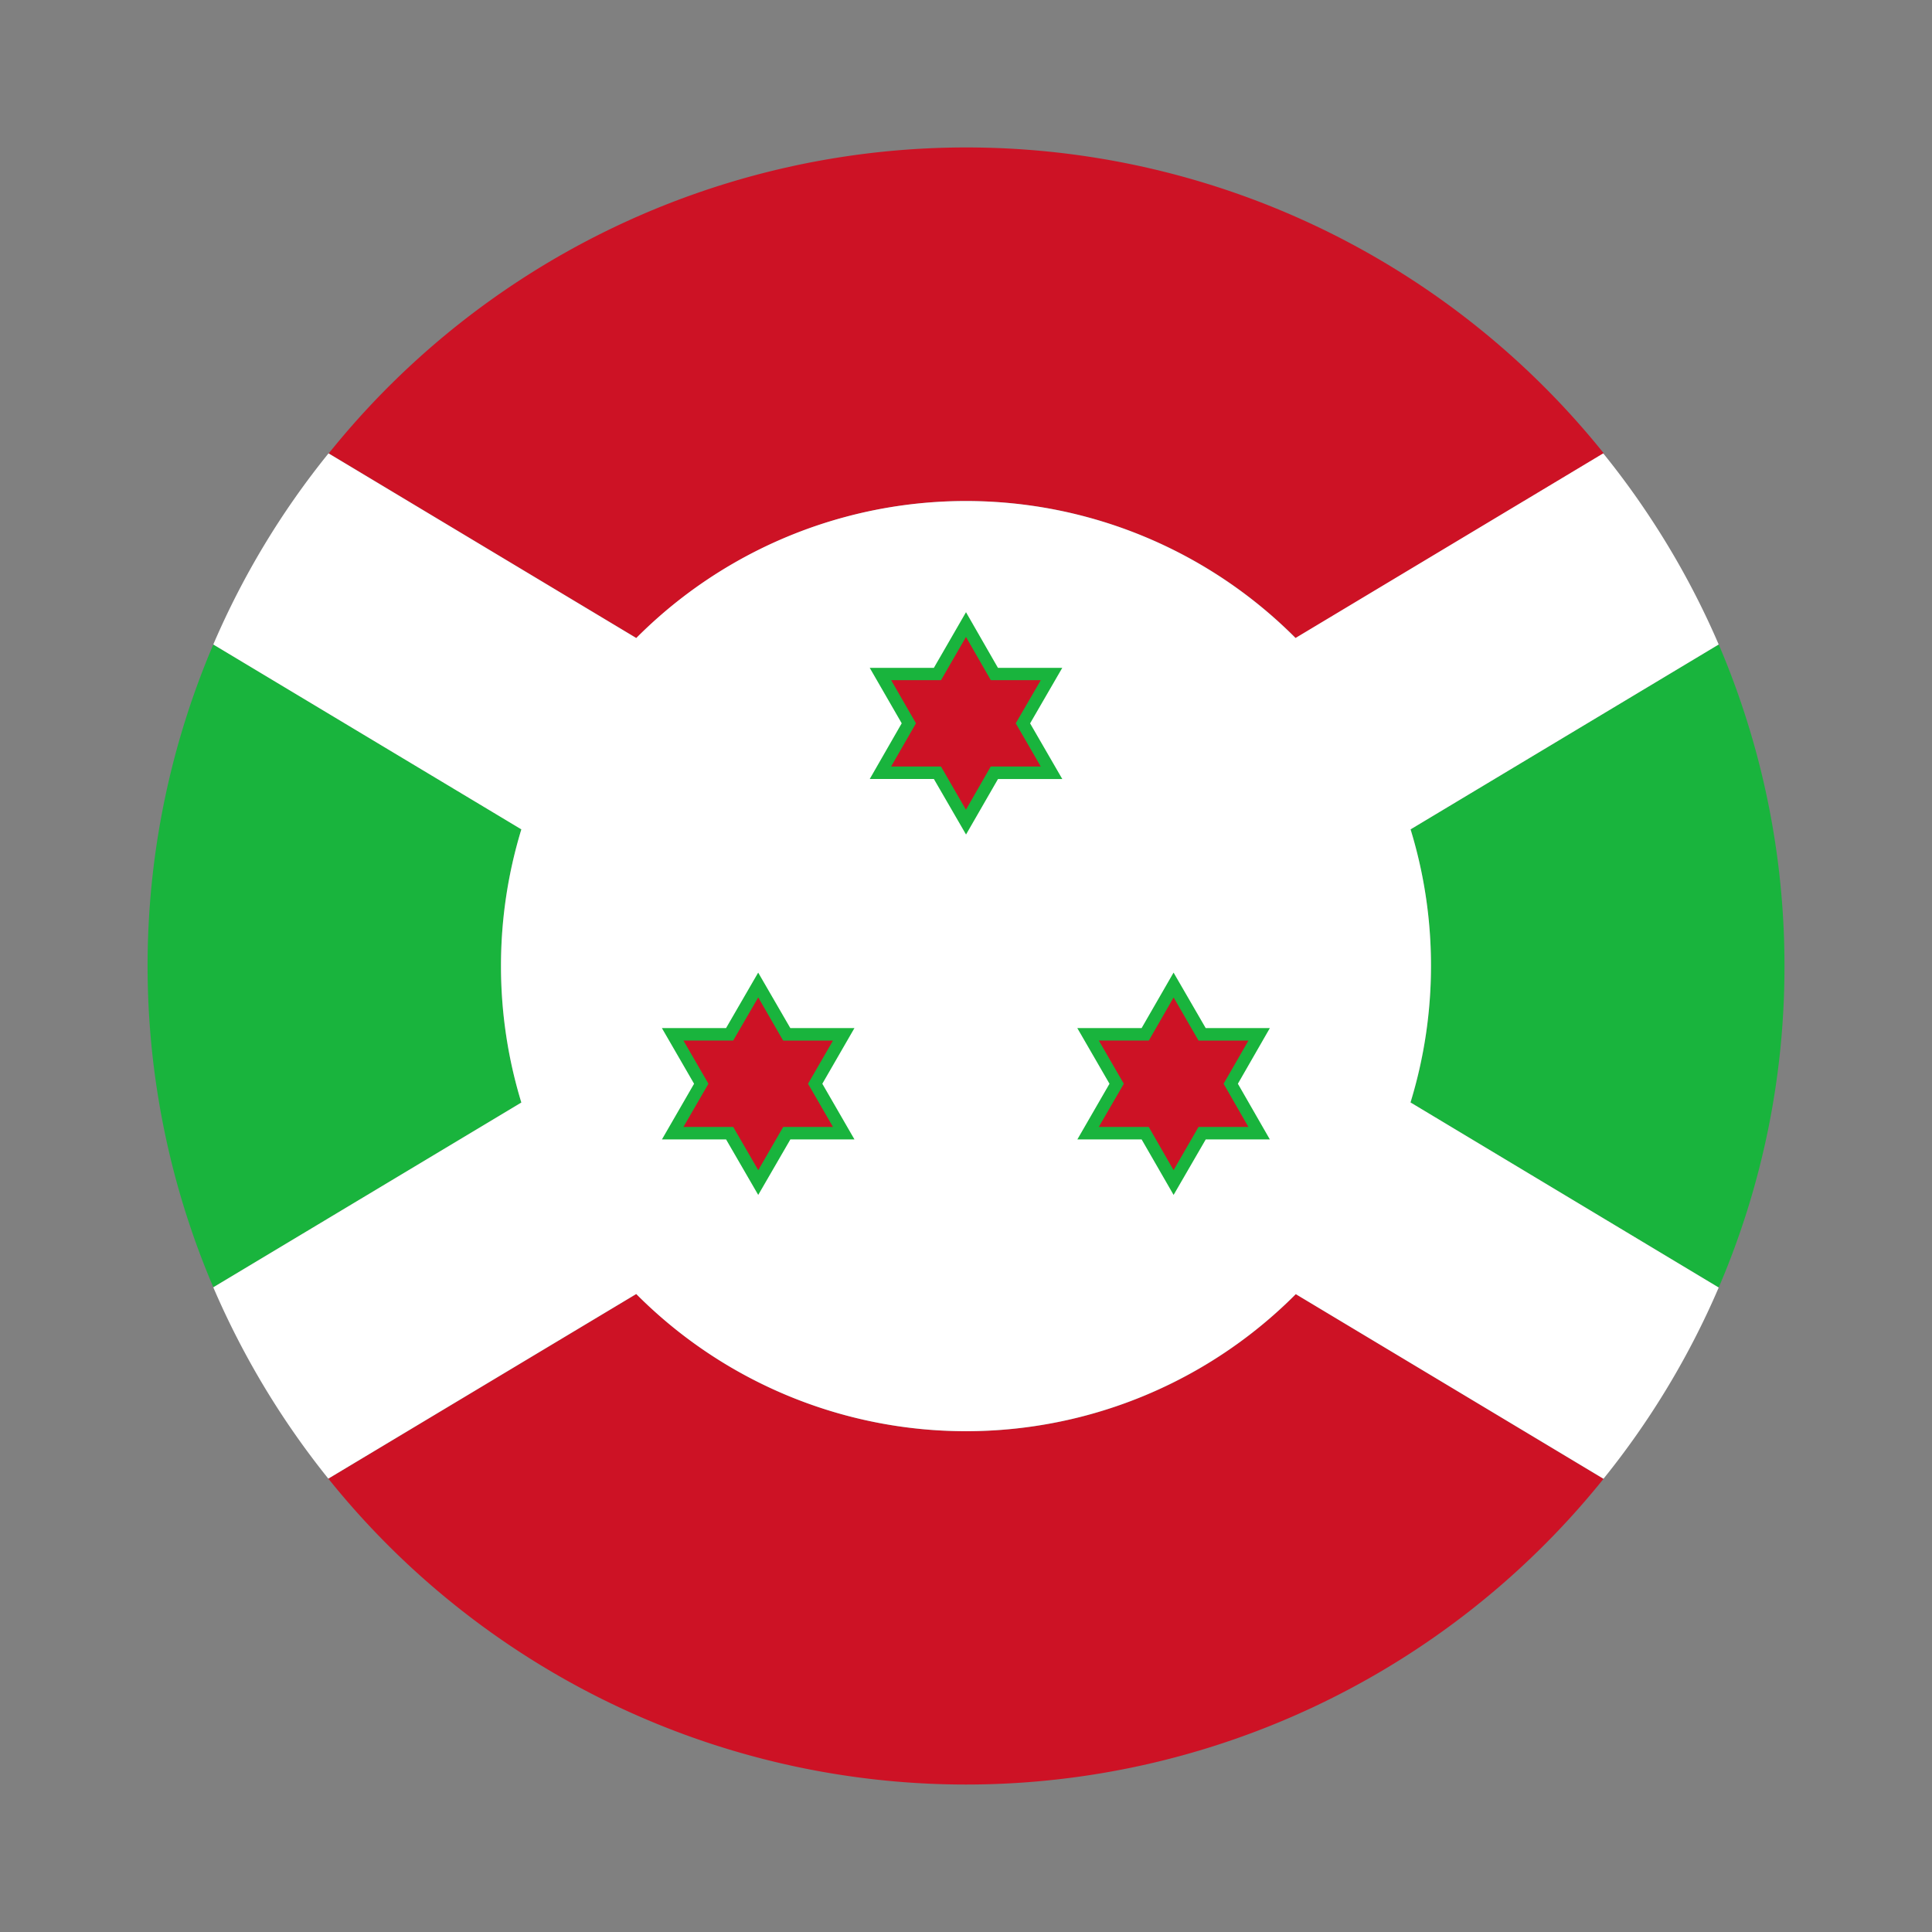 <svg xmlns="http://www.w3.org/2000/svg" viewBox="0 0 55 55"><rect x="0" y="0" width="55" height="55" fill="#808080" stroke="none"/><defs><clipPath id="a"><circle cx="97.5" cy="27.5" r="23.3" fill="none"/></clipPath></defs><path d="M50.8 27.5a23.134 23.134 0 0 1-1.872 9.153l-8.77-5.267a13.325 13.325 0 0 0 0-7.777l8.77-5.263A23.22 23.22 0 0 1 50.8 27.5z" fill="#19b43d"/><path d="M45.648 42.1a23.275 23.275 0 0 1-36.3-.005l8.766-5.256a13.24 13.24 0 0 0 18.776.004z" fill="#cd1225"/><path d="M14.263 27.5a13.03 13.03 0 0 0 .58 3.886l-8.77 5.26a23.3 23.3 0 0 1 0-18.3l8.77 5.263a13.086 13.086 0 0 0-.58 3.89z" fill="#19b43d"/><path d="M45.648 12.908l-8.76 5.256a13.24 13.24 0 0 0-18.77 0l-8.76-5.256a23.265 23.265 0 0 1 36.3 0z" fill="#cd1225"/><path d="M48.928 36.653a23.254 23.254 0 0 1-3.28 5.444l-8.76-5.256a13.24 13.24 0 0 1-18.776-.004l-8.766 5.256a23.444 23.444 0 0 1-3.274-5.445l8.77-5.26a13.325 13.325 0 0 1 0-7.778l-8.77-5.263a23.12 23.12 0 0 1 3.28-5.44l8.76 5.257a13.24 13.24 0 0 1 18.77 0l8.76-5.256a23.12 23.12 0 0 1 3.28 5.44l-8.77 5.26a13.325 13.325 0 0 1 0 7.778zM48.928 36.653a23.254 23.254 0 0 1-3.28 5.444l-8.76-5.256L27.5 31.2l-3.185-1.91-.042-.025-2.95-1.765-6.48-3.89-8.77-5.263a23.12 23.12 0 0 1 3.28-5.44l8.76 5.257 6.657 3.99.026.017 2.7 1.617L33.67 27.5l6.487 3.886zM48.928 18.347l-8.77 5.262-6.487 3.89-2.948 1.768-.037.026L27.5 31.2l-9.388 5.633-8.766 5.26a23.444 23.444 0 0 1-3.274-5.446l8.77-5.26 6.48-3.887 6.178-3.708 2.693-1.616.032-.02 6.653-3.992 8.76-5.256a23.12 23.12 0 0 1 3.29 5.44zM40.737 27.5a13.24 13.24 0 0 1-22.625 9.336 13.24 13.24 0 0 1 18.77-18.672 13.193 13.193 0 0 1 3.855 9.336z" fill="#fff"/><path fill="#19b43d" d="M20.67 32.437h-1.826l.915-1.585-.916-1.584h1.826l.915-1.58.915 1.58h1.825l-.914 1.584.915 1.585H22.5l-.915 1.58-.915-1.58z"/><path fill="#cd1225" d="M21.585 28.394l.71 1.23h1.418l-.71 1.228.71 1.23h-1.417l-.71 1.23-.713-1.23h-1.417l.712-1.23-.712-1.23h1.417l.712-1.228z"/><path fill="#19b43d" d="M32.5 32.437h-1.83l.915-1.585-.916-1.584h1.83l.91-1.58.915 1.58h1.826l-.91 1.584.91 1.585h-1.825l-.915 1.58-.91-1.58z"/><path fill="#cd1225" d="M33.41 28.394l.71 1.23h1.42l-.707 1.228.706 1.23h-1.42l-.71 1.23-.706-1.23H31.28l.713-1.23-.712-1.23h1.424l.706-1.228z"/><path fill="#19b43d" d="M26.585 22.176H24.76l.91-1.585-.91-1.578h1.825l.915-1.585.91 1.585h1.83l-.915 1.58.916 1.584h-1.83l-.91 1.58-.915-1.58z"/><path fill="#cd1225" d="M27.5 18.133l.706 1.23h1.423l-.713 1.228.712 1.23h-1.424l-.706 1.23-.71-1.23h-1.42l.708-1.23-.707-1.228h1.42l.71-1.23z"/><g clip-path="url(#a)"><path fill="#ce202c" d="M54.388 3.545h86.233v47.91H54.39z"/><path fill="#273376" d="M54.388 3.545h43.116V27.5H54.388z"/><path fill="#fff" d="M97.535 27.502h-4.79l-13.117-7.286-.033 7.286h-7.248l.055-7.265-13.18 7.265H54.4v-2.684l9.49-5.26-9.49-.058v-7.954l9.47-.01-9.47-5.308V3.544h4.653L72.35 10.89l-.007-7.346h7.24l.01 7.298 13.088-7.298h4.855v2.743l-9.493 5.247 9.493-.024v8.012l-9.42-.01 9.42 5.295v2.695z"/><path d="M97.7 13.254V18.1q-9.634 0-19.27-.005c-.173 0-.225.037-.225.245q.01 4.725 0 9.45h-4.33v-9.4c0-.223-.03-.294-.248-.294Q64 18.108 54.38 18.1v-4.846q9.638 0 19.277.005c.18 0 .224-.047.223-.25q-.01-4.726 0-9.454h4.332v9.4c0 .238.043.3.265.3q9.606-.008 19.223-.002zM54.444 3.55c.607.385 1.242.708 1.867 1.055Q62.42 8 68.53 11.4c.06.034.135.047.188.145h-2.91a.84.84 0 0 1-.433-.115Q60 8.44 54.617 5.457c-.068-.038-.13-.106-.216-.087v-1.7c0-.036-.05-.116.044-.12zM54.442 27.5c1.032-.58 2.064-1.16 3.1-1.736L68.59 19.62a.885.885 0 0 1 .452-.116c.89.006 1.782 0 2.673 0h.224a.55.55 0 0 1-.25.18q-6.94 3.86-13.885 7.72c-.05.028-.1.06-.148.092z" fill="#ce202c"/></g></svg>